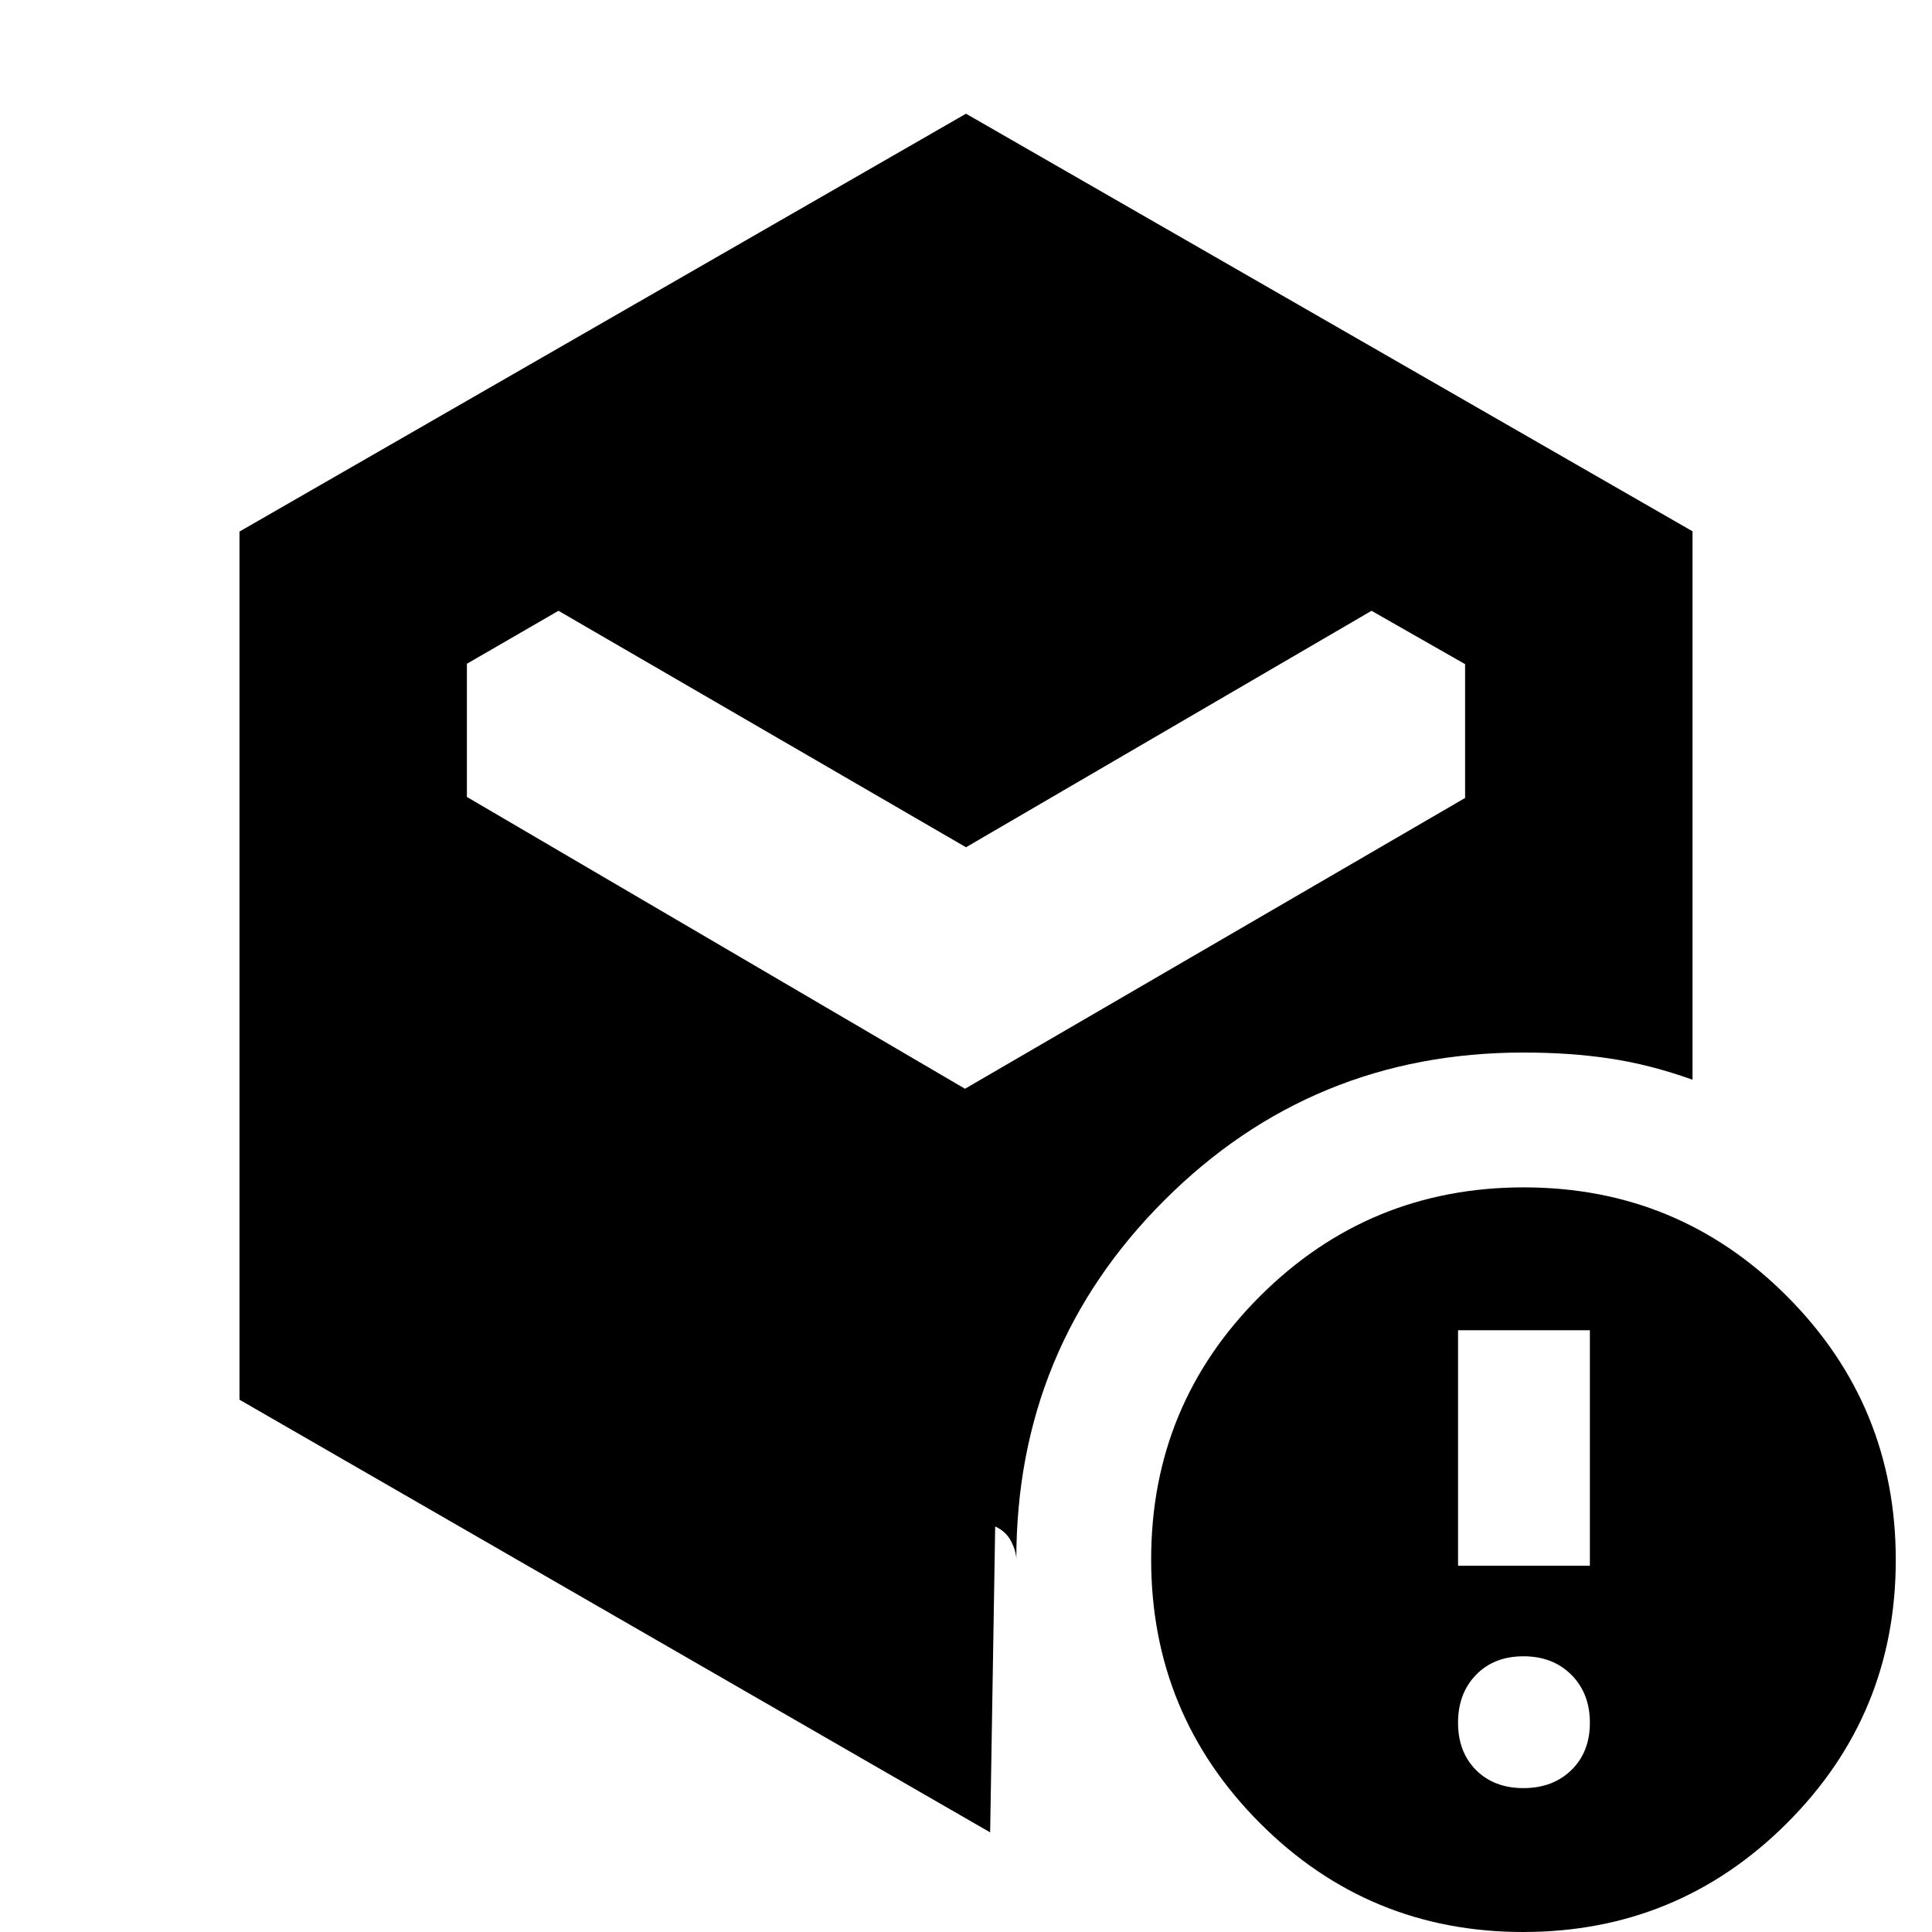 <svg xmlns="http://www.w3.org/2000/svg" height="20" viewBox="0 -960 960 960" width="20"><path d="M480-539 277.5-656.5 232-630.18V-564l247.5 145L728-563.5v-66.49l-46.5-26.51L480-539ZM119-264.5v-431.37L480-903.5 841-696v272.5q-21-7.5-40.86-10.5T757-437q-105.03 0-178.51 73.49Q505-290.03 505-185q0-3.97-2.5-8.98-2.5-5.02-8-7.52l-2.5 152-373-215Zm638 193q14.6 0 23.8-8.95Q790-89.4 790-104q0-14.6-9.2-23.8-9.2-9.2-23.8-9.2-14.6 0-23.55 9.2-8.95 9.2-8.95 23.8 0 14.6 8.95 23.55Q742.4-71.5 757-71.5ZM724.5-182H790v-117h-65.5v117ZM756.84 0Q680 0 626-54.16t-54-131Q572-262 626.16-316t131-54Q834-370 888-315.84t54 131Q942-108 887.84-54t-131 54Z"/></svg>
